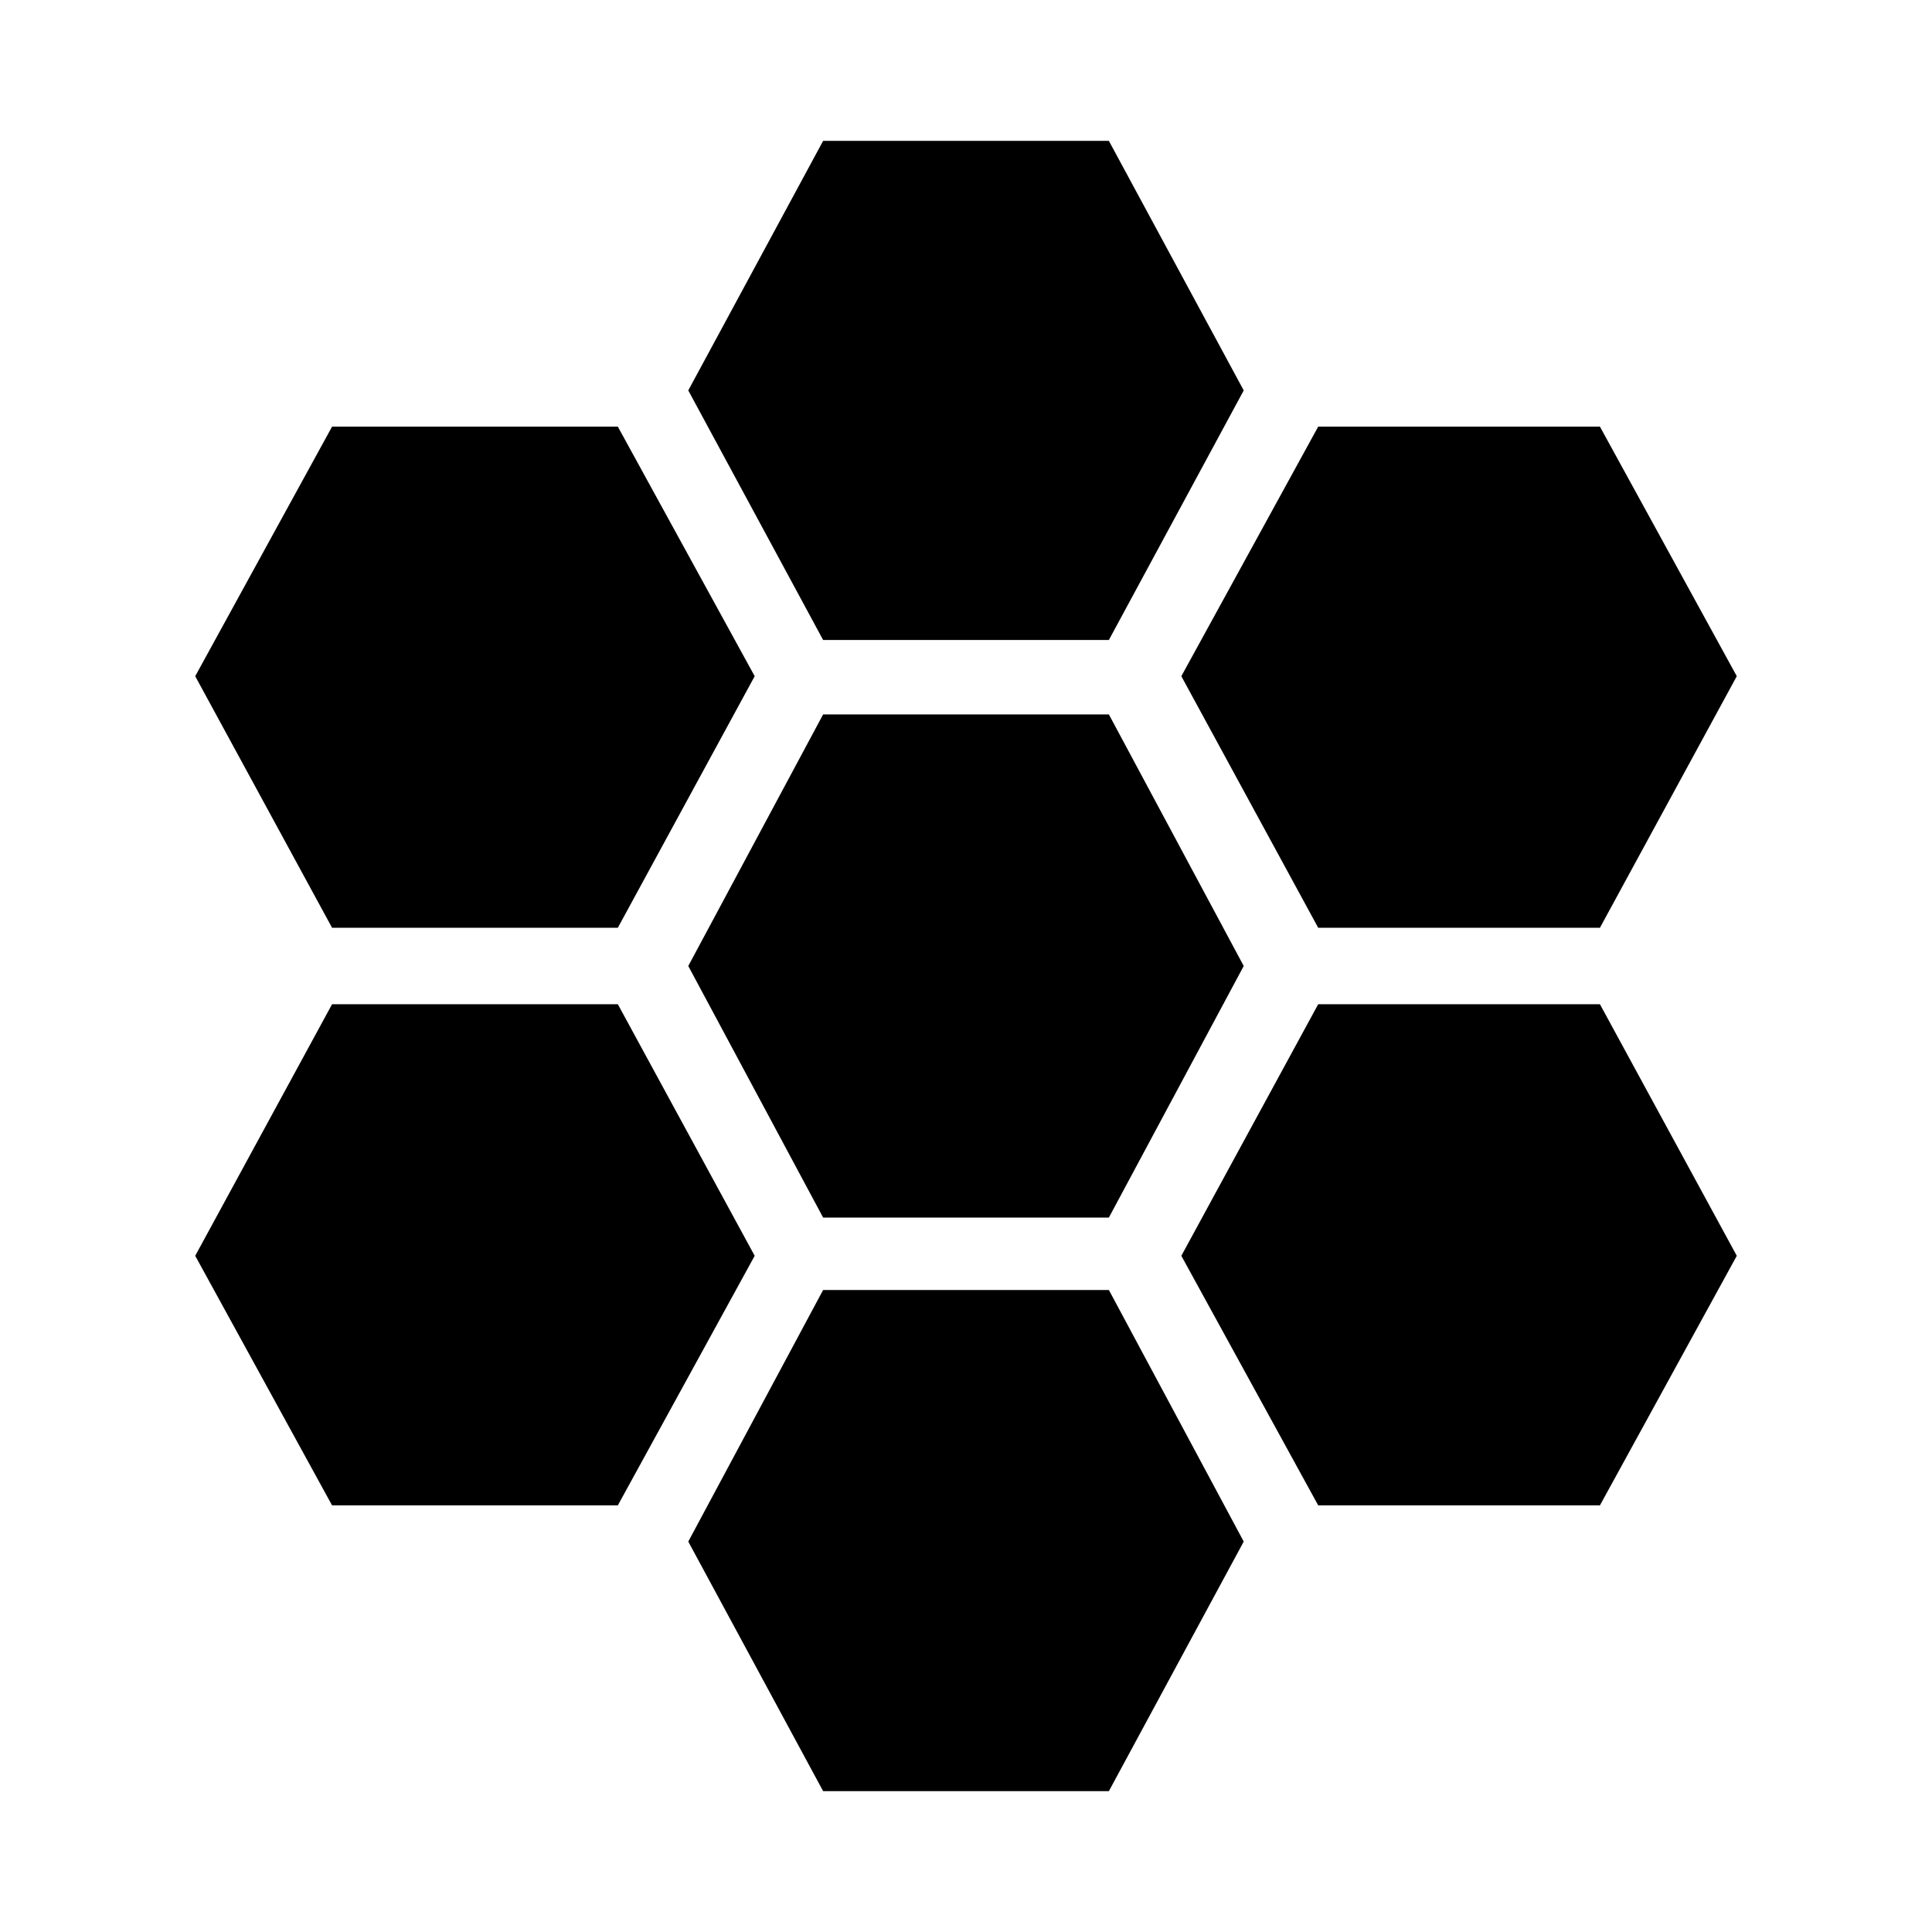 <svg xmlns="http://www.w3.org/2000/svg" height="48" width="48"><path d="M32.75 23.05 29.35 16.8 32.75 10.6H39.75L43.15 16.8L39.75 23.05ZM20.45 30.25 17.1 24 20.45 17.75H27.55L30.9 24L27.55 30.25ZM20.45 15.9 17.1 9.7 20.45 3.5H27.55L30.9 9.7L27.55 15.9ZM8.25 23.05 4.85 16.8 8.25 10.6H15.35L18.75 16.8L15.35 23.05ZM8.25 37.4 4.85 31.2 8.25 24.95H15.35L18.75 31.2L15.35 37.4ZM20.45 44.5 17.1 38.3 20.45 32.05H27.55L30.9 38.3L27.55 44.5ZM32.75 37.4 29.35 31.2 32.75 24.95H39.75L43.15 31.2L39.75 37.4Z"/></svg>